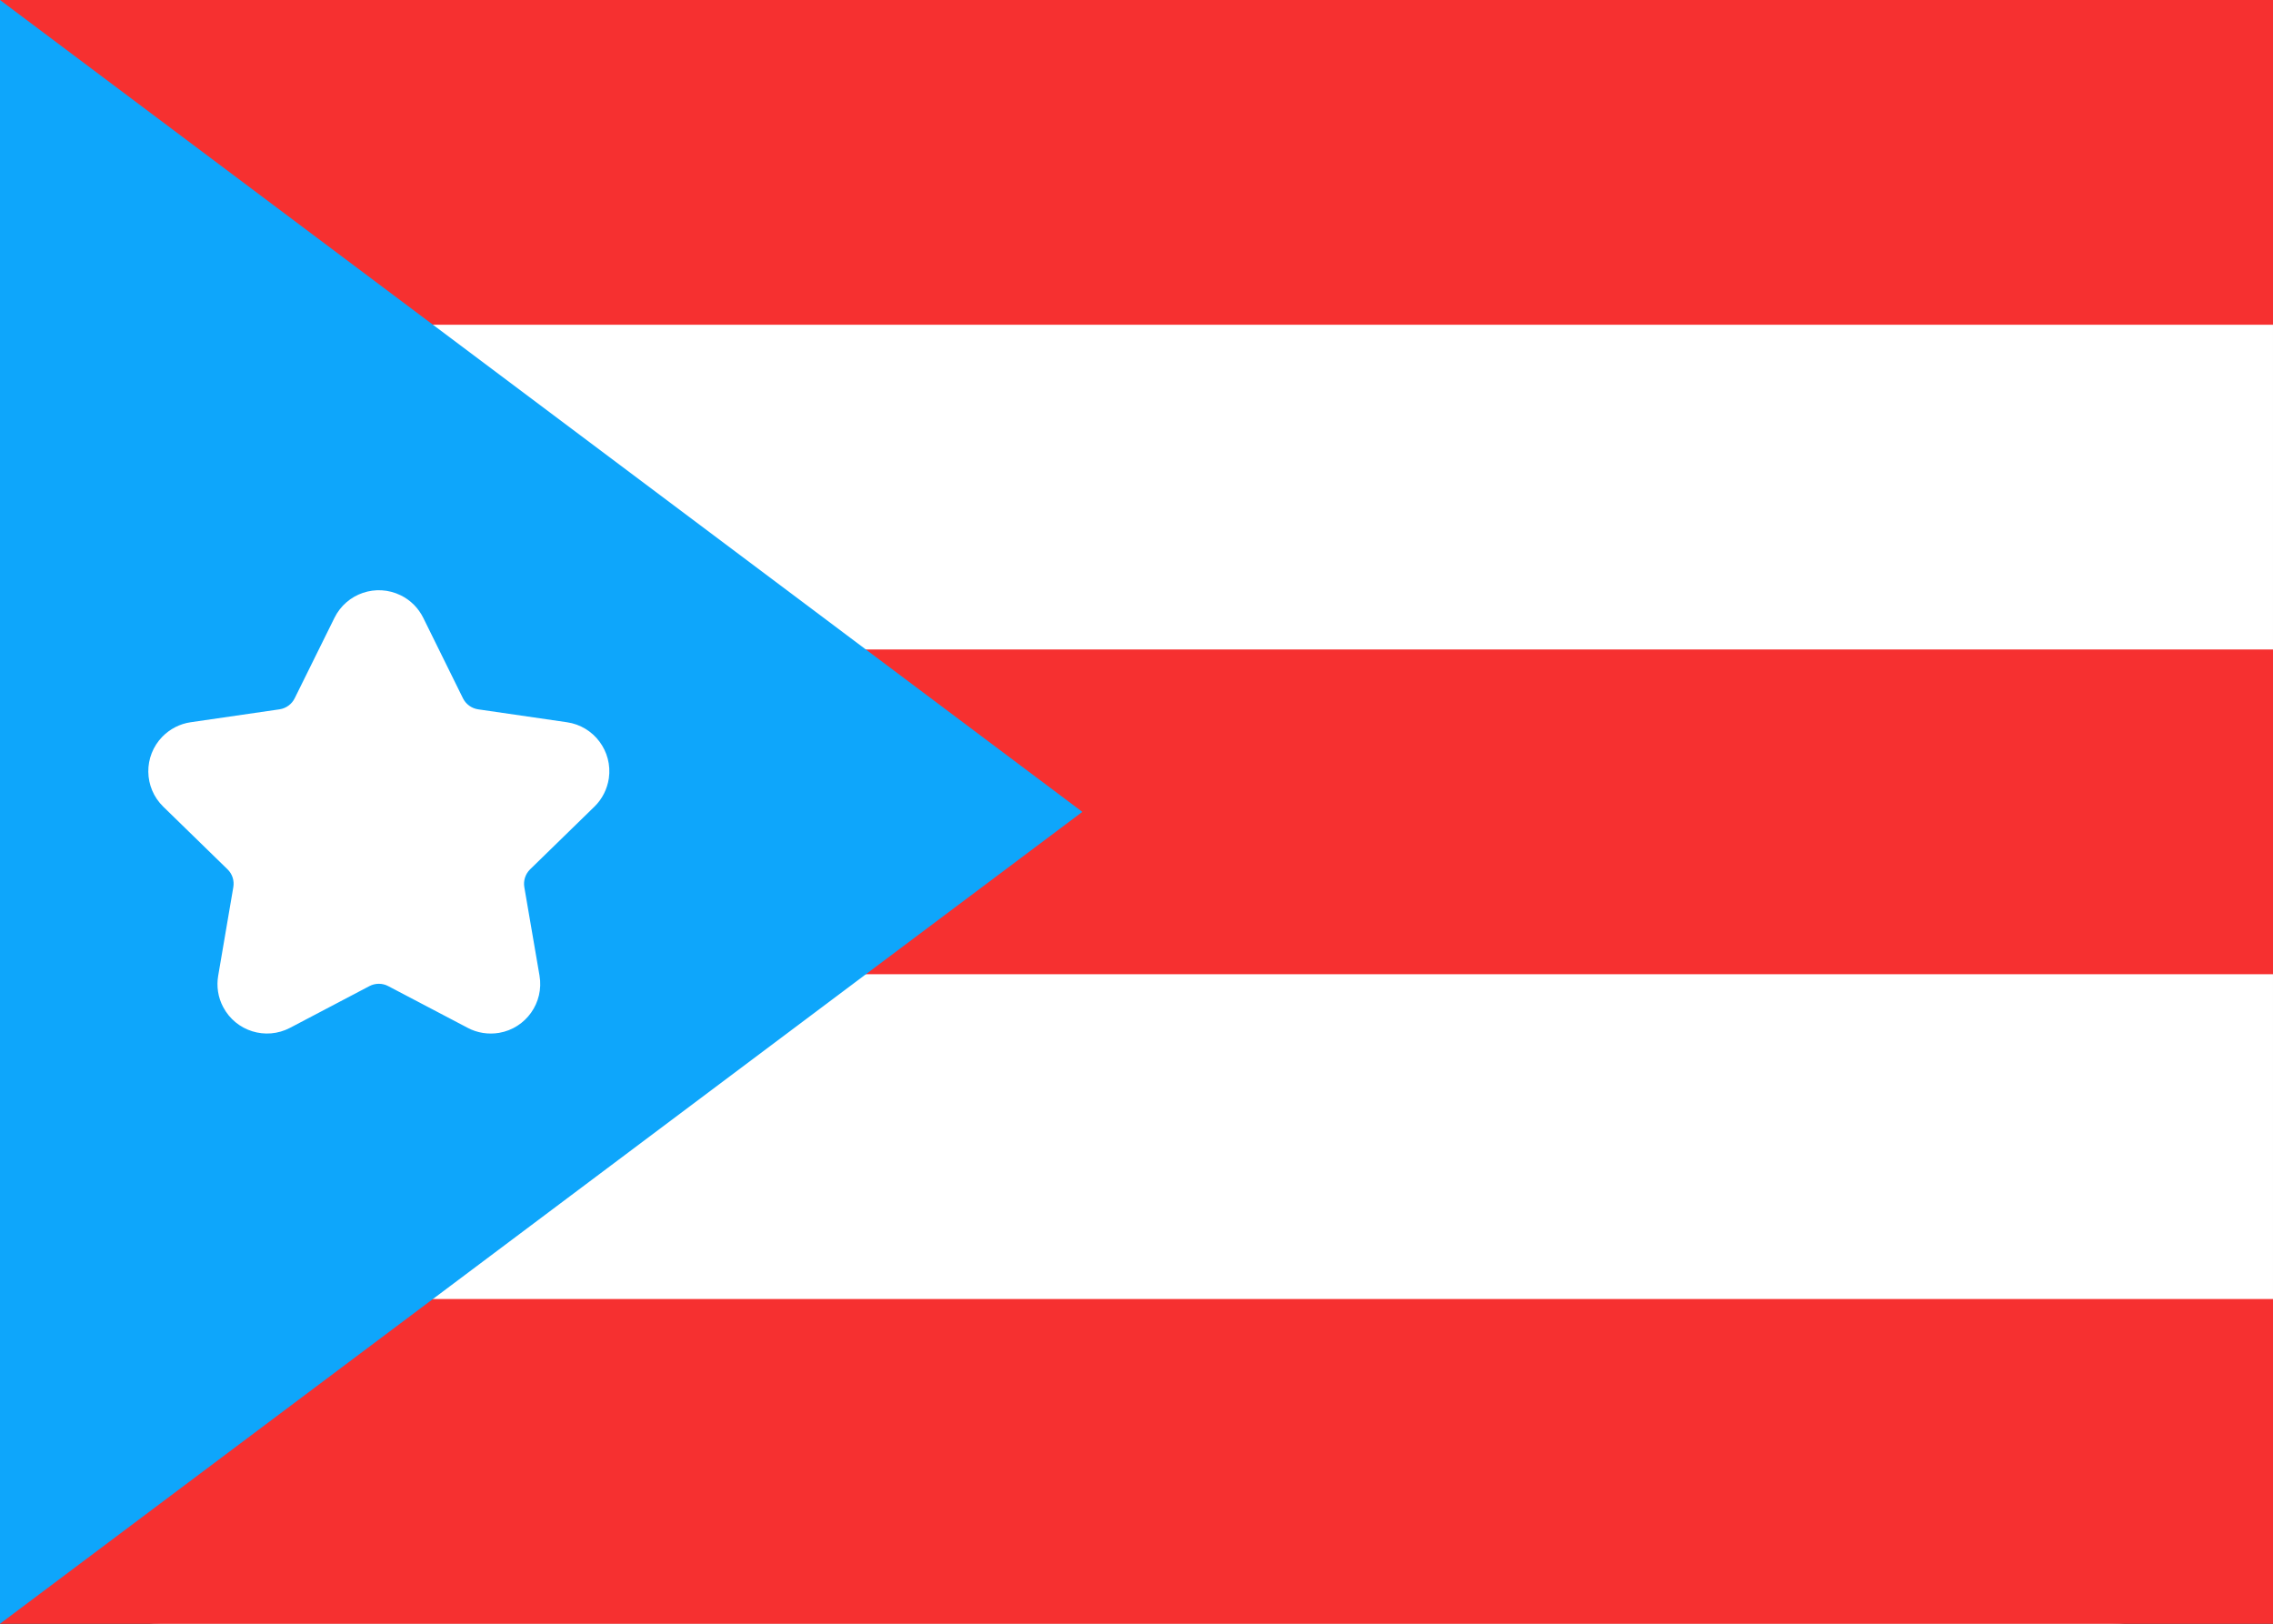 <svg xmlns="http://www.w3.org/2000/svg" fill="none" viewBox="0 0 28 20" aria-hidden="true">
  <rect x="0" y="0" width="28" height="20" fill="#333333" stroke="none"/>
  <g clip-path="url(#clip0_5_1370)">
    <rect width="27.5" height="19.5" x="0.25" y="0.25" fill="white" stroke="white" stroke-width="0.5" rx="1.75"/>
    <path fill="#F63030" fill-rule="evenodd" d="M0 0H28V4H0V0ZM0 8H28V12H0V8ZM0 16V20H28V16H0Z" clip-rule="evenodd"/>
    <path fill="#0EA6FB" fill-rule="evenodd" d="M0 0L13.333 10L0 20V0Z" clip-rule="evenodd"/>
    <path fill="white" d="M4.551 12.146L3.573 12.66C3.274 12.817 2.906 12.702 2.749 12.404C2.686 12.286 2.665 12.149 2.688 12.017L2.874 10.928C2.888 10.847 2.862 10.765 2.803 10.708L2.011 9.936C1.77 9.701 1.765 9.315 2 9.074C2.094 8.978 2.217 8.915 2.349 8.896L3.443 8.737C3.524 8.725 3.594 8.674 3.63 8.601L4.12 7.61C4.269 7.308 4.634 7.184 4.937 7.333C5.057 7.392 5.154 7.489 5.214 7.61L5.703 8.601C5.739 8.674 5.809 8.725 5.89 8.737L6.984 8.896C7.317 8.944 7.548 9.254 7.5 9.587C7.48 9.72 7.418 9.843 7.322 9.936L6.53 10.708C6.472 10.765 6.445 10.847 6.459 10.928L6.646 12.017C6.703 12.349 6.48 12.665 6.148 12.722C6.015 12.744 5.879 12.723 5.761 12.66L4.782 12.146C4.71 12.108 4.623 12.108 4.551 12.146Z"/>
  </g>
  <defs>
    <clipPath id="clip0_5_1370">
      <rect width="28" height="20" fill="white"/>
    </clipPath>
  </defs>
</svg>

